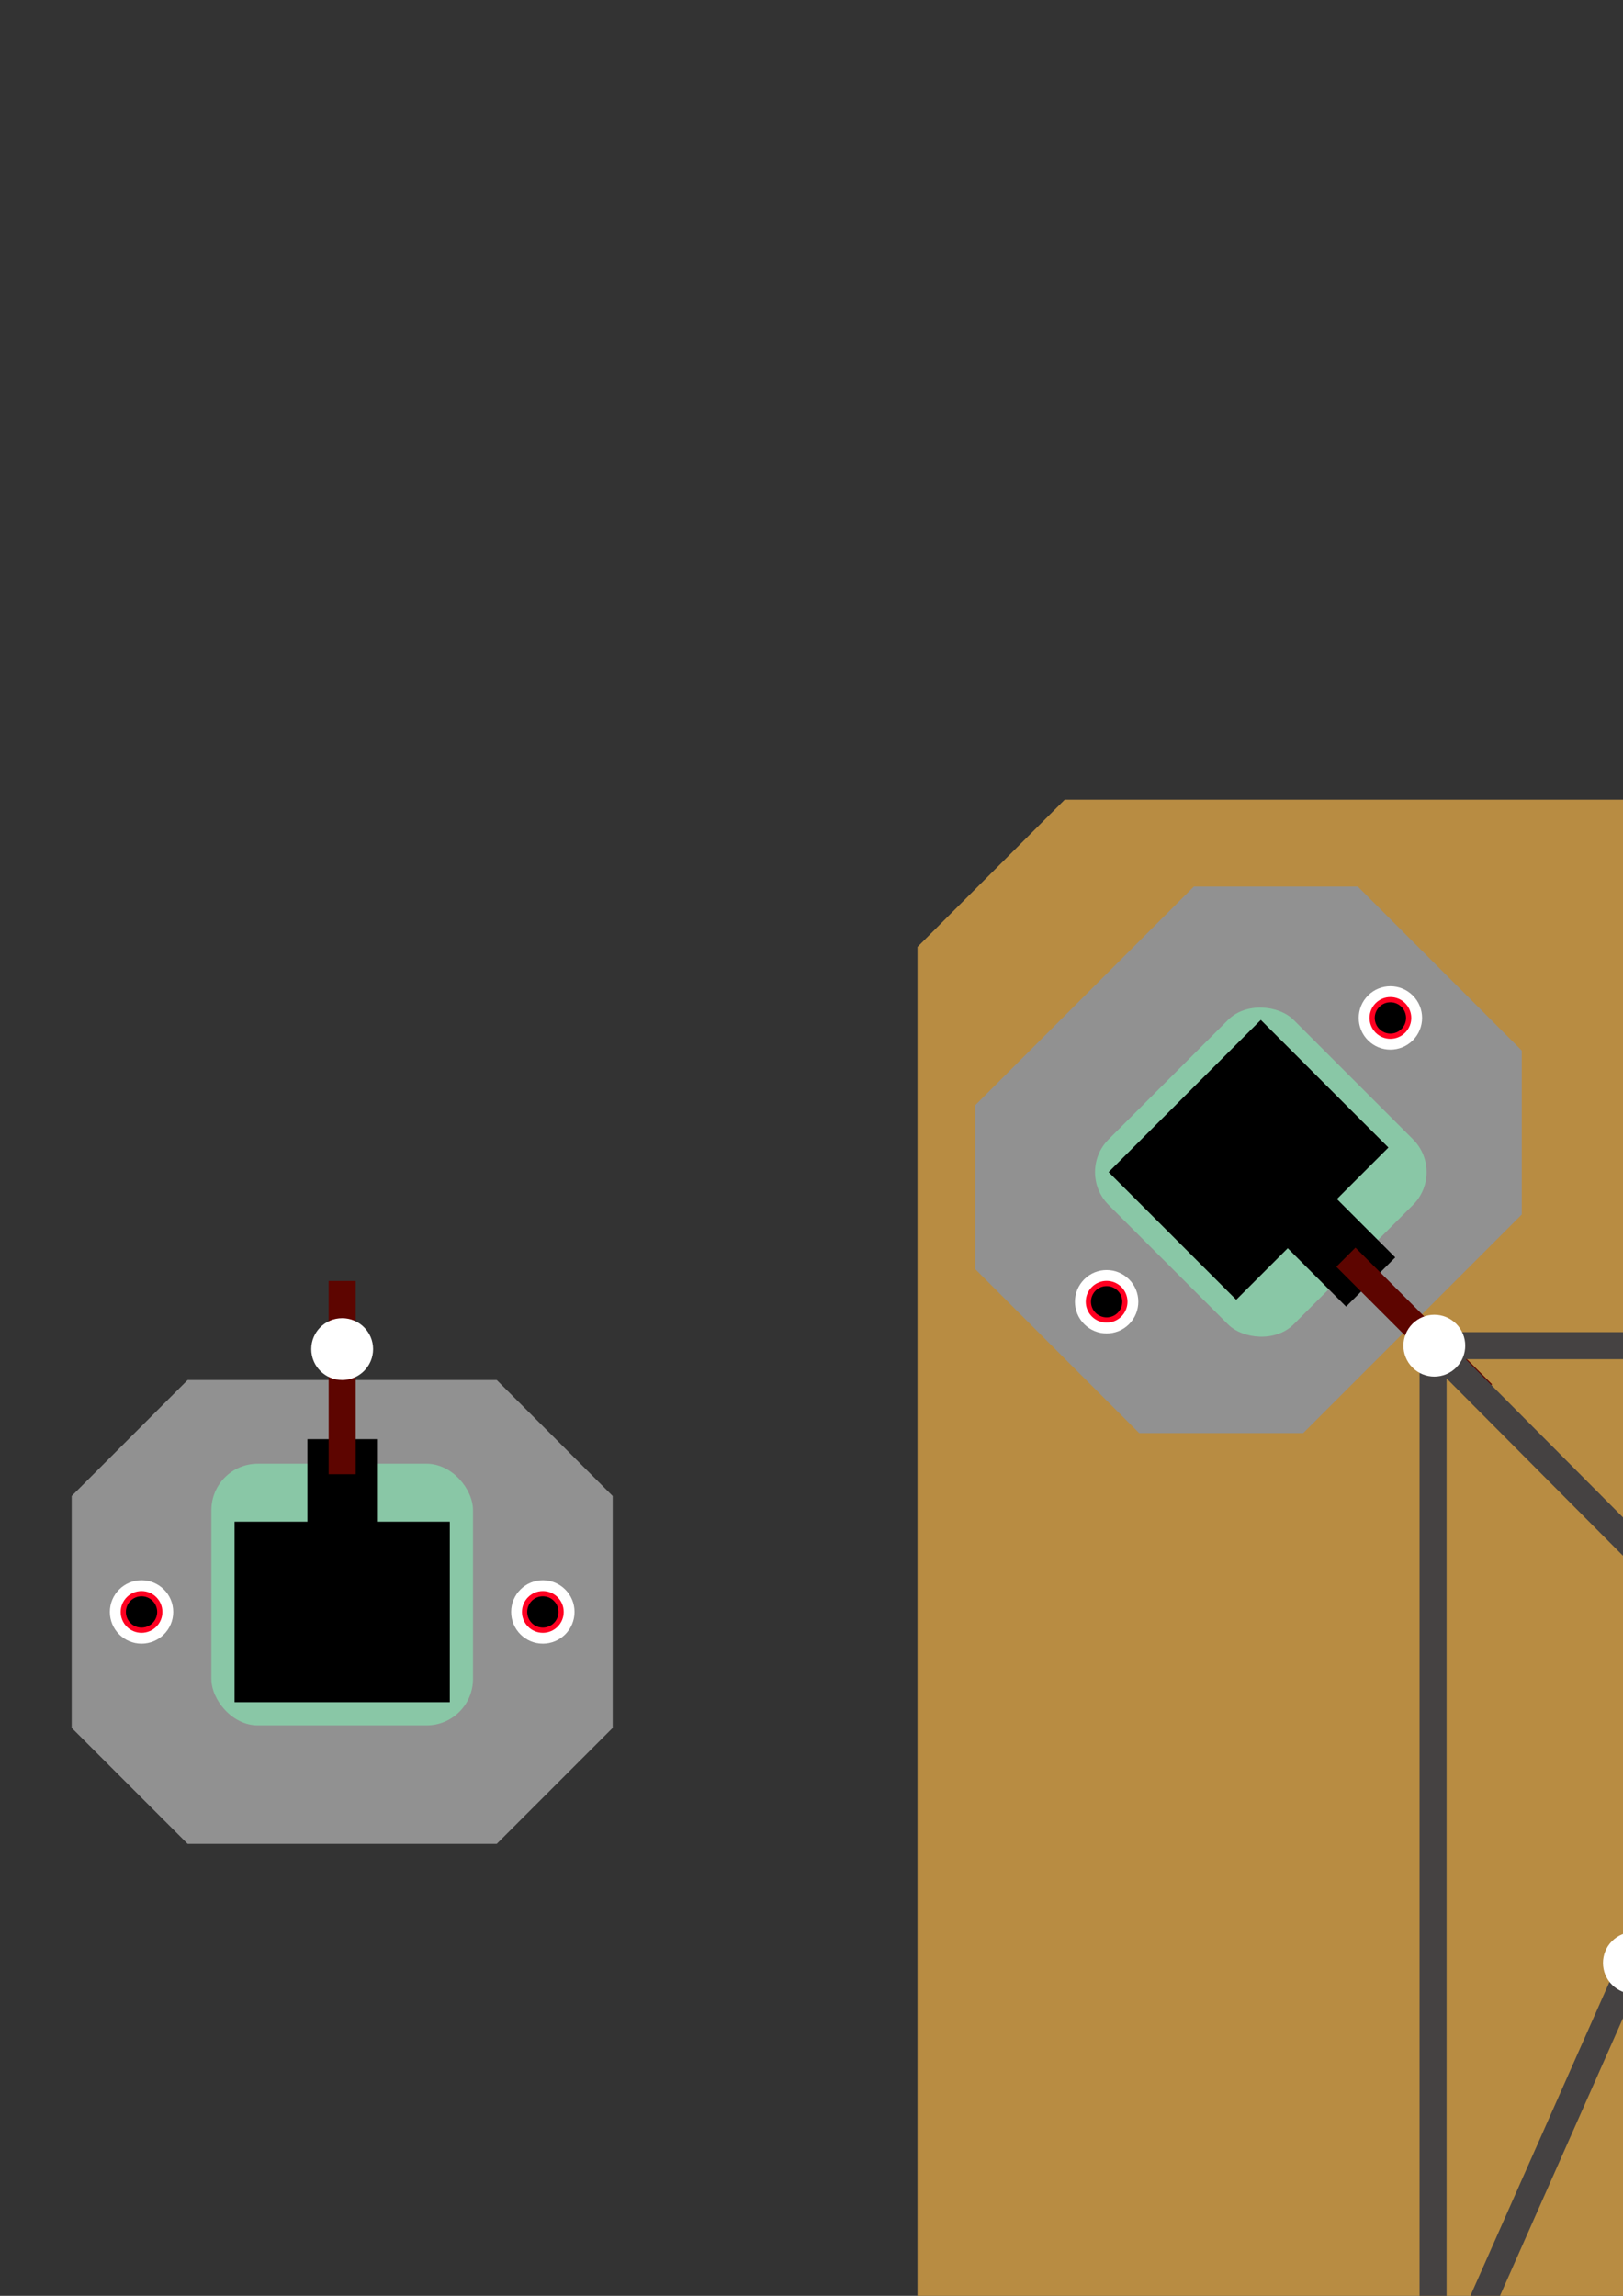 <?xml version="1.0" encoding="UTF-8" standalone="no"?>
<!-- Created with Inkscape (http://www.inkscape.org/) -->

<svg
   width="210mm"
   height="297mm"
   viewBox="0 0 210 297"
   version="1.1"
   id="svg5"
   inkscape:version="1.1.1 (c3084ef, 2021-09-22)"
   sodipodi:docname="load_cell_mount.svg"
   xmlns:inkscape="http://www.inkscape.org/namespaces/inkscape"
   xmlns:sodipodi="http://sodipodi.sourceforge.net/DTD/sodipodi-0.dtd"
   xmlns="http://www.w3.org/2000/svg"
   xmlns:svg="http://www.w3.org/2000/svg">
  <rect x="0" y="0" width="210" height="297" fill="#333333" stroke="none"/>
  <sodipodi:namedview
     id="namedview7"
     pagecolor="#505050"
     bordercolor="#eeeeee"
     borderopacity="1"
     inkscape:pageshadow="0"
     inkscape:pageopacity="0"
     inkscape:pagecheckerboard="0"
     inkscape:document-units="mm"
     showgrid="false"
     showguides="false"
     inkscape:guide-bbox="true"
     inkscape:zoom="0.77625626"
     inkscape:cx="228.6616"
     inkscape:cy="521.73492"
     inkscape:window-width="1800"
     inkscape:window-height="1042"
     inkscape:window-x="0"
     inkscape:window-y="44"
     inkscape:window-maximized="1"
     inkscape:current-layer="g2143"
     inkscape:snap-smooth-nodes="false"
     inkscape:snap-bbox="true"
     inkscape:snap-intersection-paths="false"
     inkscape:object-paths="true"
     inkscape:object-nodes="true"
     inkscape:snap-object-midpoints="true"
     inkscape:snap-midpoints="true"
     inkscape:snap-center="true"
     inkscape:snap-global="true"
     inkscape:snap-bbox-midpoints="true"
     inkscape:snap-nodes="true">
    <sodipodi:guide
       position="220.537,42.353"
       orientation="0,-1"
       id="guide21779" />
    <sodipodi:guide
       position="239.366,86.582"
       orientation="1,0"
       id="guide23680" />
    <sodipodi:guide
       position="275.191,-83.882"
       orientation="1,0"
       id="guide23910" />
  </sodipodi:namedview>
  <defs
     id="defs2" />
  <g
     inkscape:label="Layer 1"
     inkscape:groupmode="layer"
     id="layer1">
    <path
       style="fill:#b88c42;fill-opacity:1;stroke:none;stroke-width:1;stroke-linecap:round;stroke-linejoin:round;stroke-miterlimit:4;stroke-dasharray:none;stroke-dashoffset:3.368;stroke-opacity:1"
       d="m 137.766,103.448 h 203.2 l 19.05,19.05 v 241.3 l -19.05,19.05 h -203.2 l -19.05,-19.05 v -241.3 z"
       id="rect909-1-2"
       inkscape:connector-curvature="0"
       sodipodi:nodetypes="ccccccccc" />
    <path
       style="opacity:0.812;fill:#613232;fill-opacity:1;stroke:none;stroke-width:1;stroke-linecap:round;stroke-linejoin:round;stroke-miterlimit:4;stroke-dasharray:none;stroke-dashoffset:3.368;stroke-opacity:1"
       d="m 250.796,210.418 h -22.86 v 4.002 l -5.1e-4,-5.1e-4 v 4.443 l 5.1e-4,-5e-4 v 36.007 a 11.43,11.43 0 0 0 11.43,11.43 11.43,11.43 0 0 0 11.429,-11.415 z"
       id="rect922-5-2-2-0-2-7"
       inkscape:connector-curvature="0" />
    <path
       style="opacity:0.812;fill:#d22121;fill-opacity:1;stroke:none;stroke-width:1;stroke-linecap:round;stroke-linejoin:round;stroke-miterlimit:4;stroke-dasharray:none;stroke-dashoffset:3.368;stroke-opacity:1"
       d="m 236.191,260.656 v 44.45 c 2.3e-4,10.769 8.731,19.5 19.5,19.5 h 6.35 c 7.262,2.3e-4 13.15,5.888 13.15,13.15 l 0,52.684 h 6.35 l 0,-52.684 v -1.323 h -0.066 c -0.695,-10.224 -9.186,-18.165 -19.433,-18.177 h -6.35 c -7.262,6e-5 -13.15,-5.887 -13.15,-13.15 v -44.45 z"
       id="rect972"
       sodipodi:nodetypes="ccsccccccccsccc" />
    <g
       id="g2143">
      <g
         id="g24543">
        <path
           id="rect11522"
           style="fill:#919191;fill-opacity:1;stroke-width:1.051;stroke-linecap:round;stroke-linejoin:round"
           d="m 24.276,178.53 h 40 l 15,15 v 30 l -15,15 -40,-10e-6 -15,-15 v -30 z"
           sodipodi:nodetypes="ccccccccc" />
        <rect
           style="fill:#89c7a6;fill-opacity:1;stroke:none;stroke-width:1.058;stroke-linecap:round;stroke-linejoin:round"
           id="rect846-5"
           width="33.85"
           height="33.85"
           x="27.351"
           y="189.355"
           rx="6"
           ry="6" />
        <path
           id="rect1060-91"
           style="fill:#000000;fill-opacity:1;stroke:none;stroke-width:1.058;stroke-linecap:round;stroke-linejoin:round;stroke-opacity:1"
           d="m 39.776,186.18 v 10.675 h -9.425 v 23.35 h 27.85 v -23.35 h -9.425 v -10.675 z" />
        <rect
           style="fill:#5d0500;fill-opacity:1;stroke:none;stroke-width:1.058;stroke-linecap:round;stroke-linejoin:round;stroke-opacity:1"
           id="rect1917-8"
           width="3.5"
           height="25"
           x="42.526"
           y="165.715" />
      </g>
      <g
         id="g2047">
        <g
           id="g1886"
           transform="translate(42.824,-101.6)">
          <circle
             style="fill:#ffffff;fill-opacity:1;stroke:none;stroke-width:1.587;stroke-linecap:round;stroke-linejoin:round"
             id="path1417"
             cx="-24.51"
             cy="310.13"
             r="4.1" />
          <circle
             style="fill:#ff0021;fill-opacity:1;stroke:none;stroke-width:1.587;stroke-linecap:round;stroke-linejoin:round"
             id="path1543"
             cx="-24.51"
             cy="310.13"
             r="2.7" />
          <circle
             style="fill:#000000;fill-opacity:1;stroke:none;stroke-width:1.587;stroke-linecap:round;stroke-linejoin:round"
             id="path1009"
             cx="-24.51"
             cy="310.13"
             r="2.025" />
        </g>
        <g
           id="g1886-7"
           transform="translate(94.749,-101.6)">
          <circle
             style="fill:#ffffff;fill-opacity:1;stroke:none;stroke-width:1.587;stroke-linecap:round;stroke-linejoin:round"
             id="path1417-6"
             cx="-24.51"
             cy="310.13"
             r="4.1" />
          <circle
             style="fill:#ff0021;fill-opacity:1;stroke:none;stroke-width:1.587;stroke-linecap:round;stroke-linejoin:round"
             id="path1543-0"
             cx="-24.51"
             cy="310.13"
             r="2.7" />
          <circle
             style="fill:#000000;fill-opacity:1;stroke:none;stroke-width:1.587;stroke-linecap:round;stroke-linejoin:round"
             id="path1009-0"
             cx="-24.51"
             cy="310.13"
             r="2.025" />
        </g>
      </g>
    </g>
    <g
       id="g2143-7"
       transform="rotate(135,115.024,203.574)">
      <g
         id="g24543-57">
        <path
           id="rect11522-5"
           style="fill:#919191;fill-opacity:1;stroke-width:1.051;stroke-linecap:round;stroke-linejoin:round"
           d="m 24.276,178.53 h 40 l 15,15 v 30 l -15,15 -40,-10e-6 -15,-15 v -30 z"
           sodipodi:nodetypes="ccccccccc" />
        <rect
           style="fill:#89c7a6;fill-opacity:1;stroke:none;stroke-width:1.058;stroke-linecap:round;stroke-linejoin:round"
           id="rect846-5-0"
           width="33.85"
           height="33.85"
           x="27.351"
           y="189.355"
           rx="6"
           ry="6" />
        <path
           id="rect1060-91-6"
           style="fill:#000000;fill-opacity:1;stroke:none;stroke-width:1.058;stroke-linecap:round;stroke-linejoin:round;stroke-opacity:1"
           d="m 39.776,186.18 v 10.675 h -9.425 v 23.35 h 27.85 v -23.35 h -9.425 v -10.675 z" />
        <rect
           style="fill:#5d0500;fill-opacity:1;stroke:none;stroke-width:1.058;stroke-linecap:round;stroke-linejoin:round;stroke-opacity:1"
           id="rect1917-8-4"
           width="3.5"
           height="25"
           x="42.526"
           y="165.715" />
      </g>
      <g
         id="g2047-7">
        <g
           id="g1886-8"
           transform="translate(42.824,-101.6)">
          <circle
             style="fill:#ffffff;fill-opacity:1;stroke:none;stroke-width:1.587;stroke-linecap:round;stroke-linejoin:round"
             id="path1417-40"
             cx="-24.51"
             cy="310.13"
             r="4.1" />
          <circle
             style="fill:#ff0021;fill-opacity:1;stroke:none;stroke-width:1.587;stroke-linecap:round;stroke-linejoin:round"
             id="path1543-06"
             cx="-24.51"
             cy="310.13"
             r="2.7" />
          <circle
             style="fill:#000000;fill-opacity:1;stroke:none;stroke-width:1.587;stroke-linecap:round;stroke-linejoin:round"
             id="path1009-2"
             cx="-24.51"
             cy="310.13"
             r="2.025" />
        </g>
        <g
           id="g1886-7-4"
           transform="translate(94.749,-101.6)">
          <circle
             style="fill:#ffffff;fill-opacity:1;stroke:none;stroke-width:1.587;stroke-linecap:round;stroke-linejoin:round"
             id="path1417-6-7"
             cx="-24.51"
             cy="310.13"
             r="4.1" />
          <circle
             style="fill:#ff0021;fill-opacity:1;stroke:none;stroke-width:1.587;stroke-linecap:round;stroke-linejoin:round"
             id="path1543-0-4"
             cx="-24.51"
             cy="310.13"
             r="2.7" />
          <circle
             style="fill:#000000;fill-opacity:1;stroke:none;stroke-width:1.587;stroke-linecap:round;stroke-linejoin:round"
             id="path1009-0-1"
             cx="-24.51"
             cy="310.13"
             r="2.025" />
        </g>
      </g>
    </g>
    <g
       id="g2143-7-9"
       transform="rotate(-135,168.618,122.765)">
      <g
         id="g24543-57-9">
        <path
           id="rect11522-5-3"
           style="fill:#919191;fill-opacity:1;stroke-width:1.051;stroke-linecap:round;stroke-linejoin:round"
           d="m 24.276,178.53 h 40 l 15,15 v 30 l -15,15 -40,-10e-6 -15,-15 v -30 z"
           sodipodi:nodetypes="ccccccccc" />
        <rect
           style="fill:#89c7a6;fill-opacity:1;stroke:none;stroke-width:1.058;stroke-linecap:round;stroke-linejoin:round"
           id="rect846-5-0-3"
           width="33.85"
           height="33.85"
           x="27.351"
           y="189.355"
           rx="6"
           ry="6" />
        <path
           id="rect1060-91-6-7"
           style="fill:#000000;fill-opacity:1;stroke:none;stroke-width:1.058;stroke-linecap:round;stroke-linejoin:round;stroke-opacity:1"
           d="m 39.776,186.18 v 10.675 h -9.425 v 23.35 h 27.85 v -23.35 h -9.425 v -10.675 z" />
        <rect
           style="fill:#5d0500;fill-opacity:1;stroke:none;stroke-width:1.058;stroke-linecap:round;stroke-linejoin:round;stroke-opacity:1"
           id="rect1917-8-4-7"
           width="3.5"
           height="25"
           x="42.526"
           y="165.715" />
      </g>
      <g
         id="g2047-7-3">
        <g
           id="g1886-8-2"
           transform="translate(42.824,-101.6)">
          <circle
             style="fill:#ffffff;fill-opacity:1;stroke:none;stroke-width:1.587;stroke-linecap:round;stroke-linejoin:round"
             id="path1417-40-5"
             cx="-24.51"
             cy="310.13"
             r="4.1" />
          <circle
             style="fill:#ff0021;fill-opacity:1;stroke:none;stroke-width:1.587;stroke-linecap:round;stroke-linejoin:round"
             id="path1543-06-6"
             cx="-24.51"
             cy="310.13"
             r="2.7" />
          <circle
             style="fill:#000000;fill-opacity:1;stroke:none;stroke-width:1.587;stroke-linecap:round;stroke-linejoin:round"
             id="path1009-2-3"
             cx="-24.51"
             cy="310.13"
             r="2.025" />
        </g>
        <g
           id="g1886-7-4-4"
           transform="translate(94.749,-101.6)">
          <circle
             style="fill:#ffffff;fill-opacity:1;stroke:none;stroke-width:1.587;stroke-linecap:round;stroke-linejoin:round"
             id="path1417-6-7-0"
             cx="-24.51"
             cy="310.13"
             r="4.1" />
          <circle
             style="fill:#ff0021;fill-opacity:1;stroke:none;stroke-width:1.587;stroke-linecap:round;stroke-linejoin:round"
             id="path1543-0-4-6"
             cx="-24.51"
             cy="310.13"
             r="2.7" />
          <circle
             style="fill:#000000;fill-opacity:1;stroke:none;stroke-width:1.587;stroke-linecap:round;stroke-linejoin:round"
             id="path1009-0-1-0"
             cx="-24.51"
             cy="310.13"
             r="2.025" />
        </g>
      </g>
    </g>
    <g
       id="g2143-7-9-4"
       transform="rotate(-45,334.906,-57.041)">
      <g
         id="g24543-57-9-0">
        <path
           id="rect11522-5-3-5"
           style="fill:#919191;fill-opacity:1;stroke-width:1.051;stroke-linecap:round;stroke-linejoin:round"
           d="m 24.276,178.53 h 40 l 15,15 v 30 l -15,15 -40,-10e-6 -15,-15 v -30 z"
           sodipodi:nodetypes="ccccccccc" />
        <rect
           style="fill:#89c7a6;fill-opacity:1;stroke:none;stroke-width:1.058;stroke-linecap:round;stroke-linejoin:round"
           id="rect846-5-0-3-6"
           width="33.85"
           height="33.85"
           x="27.351"
           y="189.355"
           rx="6"
           ry="6" />
        <path
           id="rect1060-91-6-7-8"
           style="fill:#000000;fill-opacity:1;stroke:none;stroke-width:1.058;stroke-linecap:round;stroke-linejoin:round;stroke-opacity:1"
           d="m 39.776,186.18 v 10.675 h -9.425 v 23.35 h 27.85 v -23.35 h -9.425 v -10.675 z" />
        <rect
           style="fill:#5d0500;fill-opacity:1;stroke:none;stroke-width:1.058;stroke-linecap:round;stroke-linejoin:round;stroke-opacity:1"
           id="rect1917-8-4-7-5"
           width="3.5"
           height="25"
           x="42.526"
           y="165.715" />
      </g>
      <g
         id="g2047-7-3-3">
        <g
           id="g1886-8-2-7"
           transform="translate(42.824,-101.6)">
          <circle
             style="fill:#ffffff;fill-opacity:1;stroke:none;stroke-width:1.587;stroke-linecap:round;stroke-linejoin:round"
             id="path1417-40-5-6"
             cx="-24.51"
             cy="310.13"
             r="4.1" />
          <circle
             style="fill:#ff0021;fill-opacity:1;stroke:none;stroke-width:1.587;stroke-linecap:round;stroke-linejoin:round"
             id="path1543-06-6-8"
             cx="-24.51"
             cy="310.13"
             r="2.7" />
          <circle
             style="fill:#000000;fill-opacity:1;stroke:none;stroke-width:1.587;stroke-linecap:round;stroke-linejoin:round"
             id="path1009-2-3-6"
             cx="-24.51"
             cy="310.13"
             r="2.025" />
        </g>
        <g
           id="g1886-7-4-4-7"
           transform="translate(94.749,-101.6)">
          <circle
             style="fill:#ffffff;fill-opacity:1;stroke:none;stroke-width:1.587;stroke-linecap:round;stroke-linejoin:round"
             id="path1417-6-7-0-1"
             cx="-24.51"
             cy="310.13"
             r="4.1" />
          <circle
             style="fill:#ff0021;fill-opacity:1;stroke:none;stroke-width:1.587;stroke-linecap:round;stroke-linejoin:round"
             id="path1543-0-4-6-8"
             cx="-24.51"
             cy="310.13"
             r="2.7" />
          <circle
             style="fill:#000000;fill-opacity:1;stroke:none;stroke-width:1.587;stroke-linecap:round;stroke-linejoin:round"
             id="path1009-0-1-0-4"
             cx="-24.51"
             cy="310.13"
             r="2.025" />
        </g>
      </g>
    </g>
    <g
       id="g2143-7-9-4-9"
       transform="rotate(45,-51.264,413.948)">
      <g
         id="g24543-57-9-0-7">
        <path
           id="rect11522-5-3-5-3"
           style="fill:#919191;fill-opacity:1;stroke-width:1.051;stroke-linecap:round;stroke-linejoin:round"
           d="m 24.276,178.53 h 40 l 15,15 v 30 l -15,15 -40,-10e-6 -15,-15 v -30 z"
           sodipodi:nodetypes="ccccccccc" />
        <rect
           style="fill:#89c7a6;fill-opacity:1;stroke:none;stroke-width:1.058;stroke-linecap:round;stroke-linejoin:round"
           id="rect846-5-0-3-6-1"
           width="33.85"
           height="33.85"
           x="27.351"
           y="189.355"
           rx="6"
           ry="6" />
        <path
           id="rect1060-91-6-7-8-0"
           style="fill:#000000;fill-opacity:1;stroke:none;stroke-width:1.058;stroke-linecap:round;stroke-linejoin:round;stroke-opacity:1"
           d="m 39.776,186.18 v 10.675 h -9.425 v 23.35 h 27.85 v -23.35 h -9.425 v -10.675 z" />
        <rect
           style="fill:#5d0500;fill-opacity:1;stroke:none;stroke-width:1.058;stroke-linecap:round;stroke-linejoin:round;stroke-opacity:1"
           id="rect1917-8-4-7-5-2"
           width="3.5"
           height="25"
           x="42.526"
           y="165.715" />
      </g>
      <g
         id="g2047-7-3-3-3">
        <g
           id="g1886-8-2-7-7"
           transform="translate(42.824,-101.6)">
          <circle
             style="fill:#ffffff;fill-opacity:1;stroke:none;stroke-width:1.587;stroke-linecap:round;stroke-linejoin:round"
             id="path1417-40-5-6-1"
             cx="-24.51"
             cy="310.13"
             r="4.1" />
          <circle
             style="fill:#ff0021;fill-opacity:1;stroke:none;stroke-width:1.587;stroke-linecap:round;stroke-linejoin:round"
             id="path1543-06-6-8-8"
             cx="-24.51"
             cy="310.13"
             r="2.7" />
          <circle
             style="fill:#000000;fill-opacity:1;stroke:none;stroke-width:1.587;stroke-linecap:round;stroke-linejoin:round"
             id="path1009-2-3-6-9"
             cx="-24.51"
             cy="310.13"
             r="2.025" />
        </g>
        <g
           id="g1886-7-4-4-7-3"
           transform="translate(94.749,-101.6)">
          <circle
             style="fill:#ffffff;fill-opacity:1;stroke:none;stroke-width:1.587;stroke-linecap:round;stroke-linejoin:round"
             id="path1417-6-7-0-1-7"
             cx="-24.51"
             cy="310.13"
             r="4.1" />
          <circle
             style="fill:#ff0021;fill-opacity:1;stroke:none;stroke-width:1.587;stroke-linecap:round;stroke-linejoin:round"
             id="path1543-0-4-6-8-4"
             cx="-24.51"
             cy="310.13"
             r="2.7" />
          <circle
             style="fill:#000000;fill-opacity:1;stroke:none;stroke-width:1.587;stroke-linecap:round;stroke-linejoin:round"
             id="path1009-0-1-0-4-8"
             cx="-24.51"
             cy="310.13"
             r="2.025" />
        </g>
      </g>
    </g>
    <circle
       style="fill:#ffffff;fill-opacity:1;stroke:none;stroke-width:1.058;stroke-linecap:round;stroke-linejoin:round;stroke-opacity:1"
       id="path5294-9-2"
       cx="44.276"
       cy="174.53"
       r="4" />
    <path
       id="rect17852"
       style="opacity:1;fill:#454242;fill-opacity:1;stroke:none;stroke-width:1.058;stroke-linecap:round;stroke-linejoin:round;stroke-opacity:1"
       d="m 185.426,172.334 -1.75,1.75 v 138.13 l 3.35,0.709 25.363,-57.235 h 53.956 l 25.362,57.233 3.35,-0.706 V 174.084 l -1.75,-1.75 z m 4.21,3.5 h 99.46 l -38.863,39.057 h -21.734 z m -2.46,2.49 38.514,38.707 -38.514,86.914 z m 104.38,0 v 125.618 l -38.513,-86.913 z m -40.601,38.318 0.002,0.002 -0.002,0.001 z m -23.18,0.003 v 0.002 l -0.002,-5.3e-4 z m 1.141,1.746 h 20.902 l 14.976,33.797 h -50.854 z"
       sodipodi:nodetypes="ccccccccccccccccccccccccccccccccccccc" />
    <g
       id="g24429">
      <g
         id="g24411">
        <circle
           style="fill:#ffffff;fill-opacity:1;stroke:none;stroke-width:1.058;stroke-linecap:round;stroke-linejoin:round;stroke-opacity:1"
           id="path5294-9-2-2-8"
           cx="-330.381"
           cy="84.189"
           r="4"
           transform="rotate(-135)" />
        <circle
           style="fill:#ffffff;fill-opacity:1;stroke:none;stroke-width:1.058;stroke-linecap:round;stroke-linejoin:round;stroke-opacity:1"
           id="path5294-9-2-2"
           cx="-8.134"
           cy="-254.326"
           r="4"
           transform="rotate(135)" />
      </g>
      <g
         id="g18219"
         transform="translate(6.339)">
        <circle
           style="fill:#ffffff;fill-opacity:1;stroke:none;stroke-width:1.058;stroke-linecap:round;stroke-linejoin:round;stroke-opacity:1"
           id="path5294-9-2-2-8-2"
           cx="-325.871"
           cy="19.844"
           r="4"
           transform="rotate(-135)" />
        <circle
           style="fill:#ffffff;fill-opacity:1;stroke:none;stroke-width:1.058;stroke-linecap:round;stroke-linejoin:round;stroke-opacity:1"
           id="path5294-9-2-2-8-2-0"
           cx="-309.881"
           cy="3.504"
           r="4"
           transform="rotate(-135)" />
      </g>
      <g
         id="g23367">
        <circle
           style="fill:#ffffff;fill-opacity:1;stroke:none;stroke-width:1.058;stroke-linecap:round;stroke-linejoin:round;stroke-opacity:1"
           id="path5294-9-2-2-8-2-2"
           cx="-368.814"
           cy="9.692"
           r="4"
           transform="rotate(-135)" />
        <circle
           style="fill:#ffffff;fill-opacity:1;stroke:none;stroke-width:1.058;stroke-linecap:round;stroke-linejoin:round;stroke-opacity:1"
           id="path5294-9-2-2-8-2-5"
           cx="-329.051"
           cy="-30.071"
           r="4"
           transform="rotate(-135)" />
      </g>
      <g
         id="g24415">
        <circle
           style="fill:#ffffff;fill-opacity:1;stroke:none;stroke-width:1.058;stroke-linecap:round;stroke-linejoin:round;stroke-opacity:1"
           id="path5294-9-2-2-8-9"
           cx="351.997"
           cy="89.537"
           r="4"
           transform="rotate(45)" />
        <circle
           style="fill:#ffffff;fill-opacity:1;stroke:none;stroke-width:1.058;stroke-linecap:round;stroke-linejoin:round;stroke-opacity:1"
           id="path5294-9-2-2-8-3"
           cx="-13.482"
           cy="428.051"
           r="4"
           transform="rotate(-45)" />
      </g>
    </g>
  </g>
</svg>
